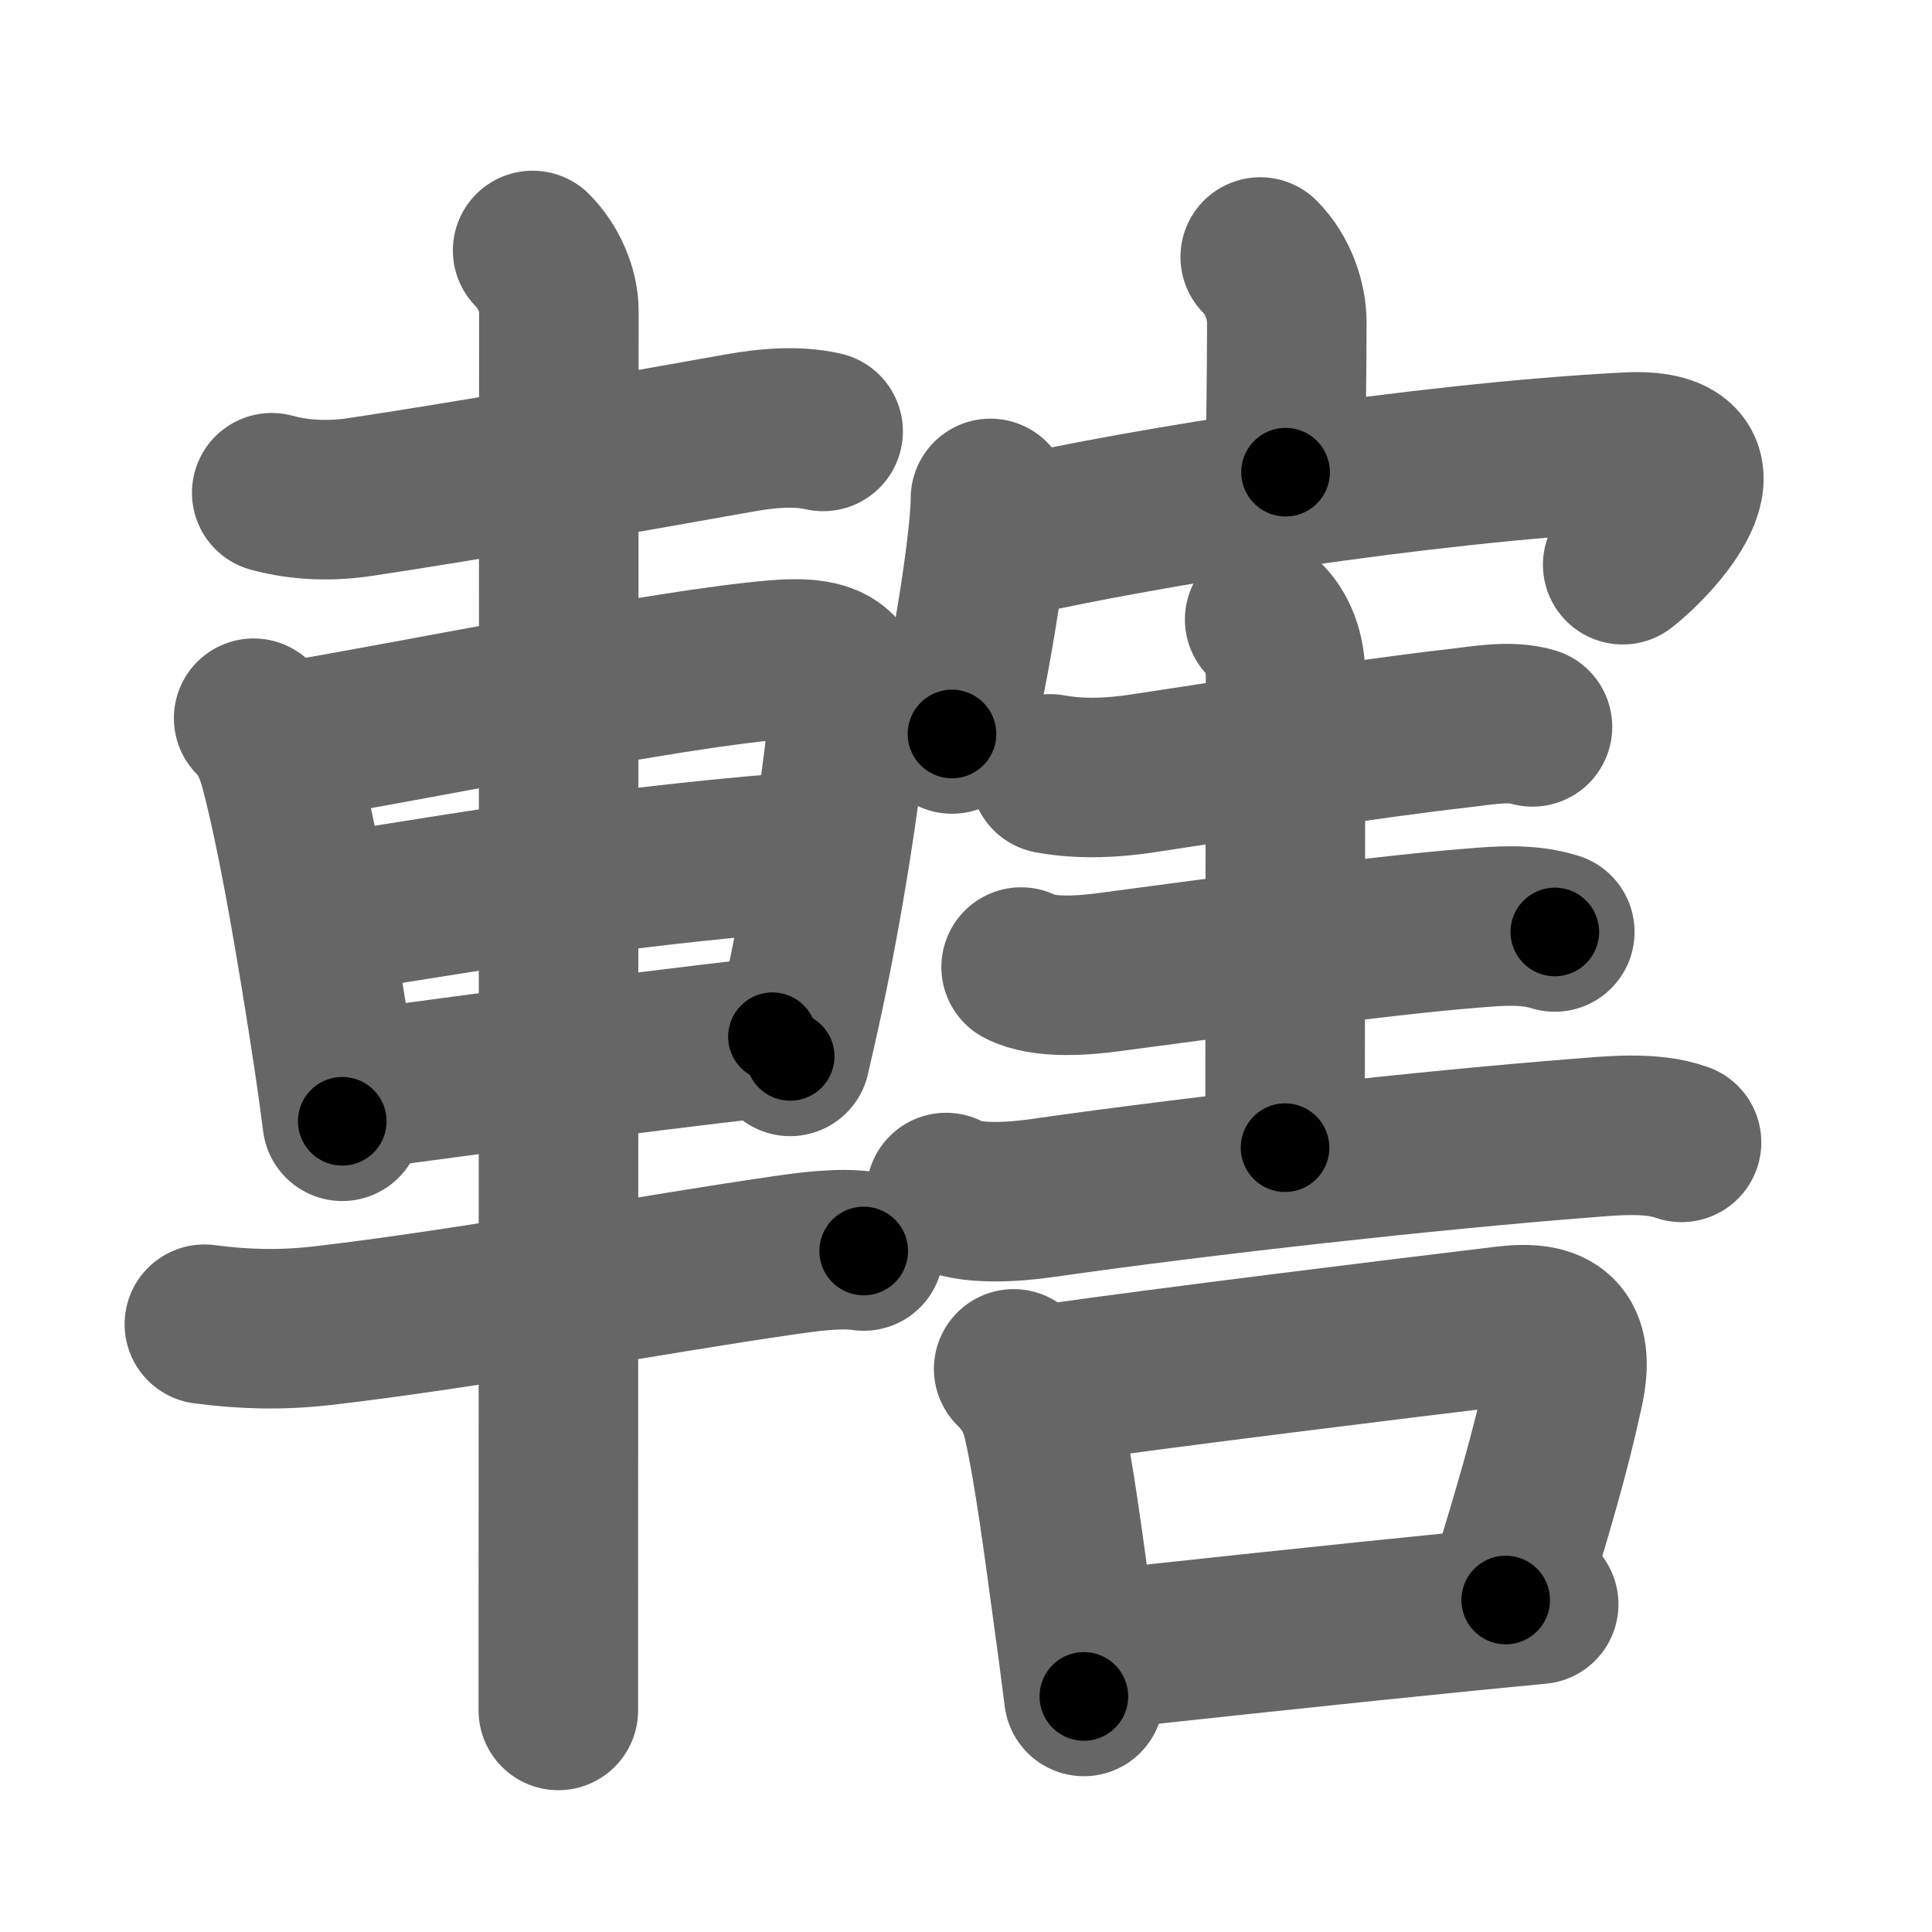 <svg xmlns="http://www.w3.org/2000/svg" width="109" height="109" viewBox="0 0 109 109" id="8f44"><g fill="none" stroke="#666" stroke-width="9" stroke-linecap="round" stroke-linejoin="round"><g><g><path d="M15.33,27.8c1.67,0.45,3.37,0.49,5.06,0.23c5.64-0.85,14.2-2.32,21.38-3.61c1.41-0.25,3.12-0.43,4.67-0.08" /><path d="M14.31,40.52c0.77,0.77,1.19,1.73,1.48,2.85c0.94,3.53,2.06,9.89,3.07,16.62c0.16,1.08,0.31,2.17,0.45,3.27" /><path d="M16.25,41.85c7.95-1.34,21.19-4.08,27.5-4.62c3.51-0.3,4.39,0.64,4.03,4.03c-0.4,3.77-1.3,9.67-2.46,15.05c-0.24,1.09-0.48,2.19-0.74,3.29" /><path d="M18.8,51.53c10.08-1.66,17.45-2.78,26.88-3.51" /><path d="M20.35,61.46c6.69-0.87,13.45-1.85,23.23-2.97" /><path d="M11.53,74.71c2.22,0.29,4.27,0.35,6.6,0.09c8.27-0.95,18.8-2.93,26.12-3.98c1.39-0.2,3.13-0.44,4.48-0.24" /><path d="M30.05,14.13c0.91,0.91,1.48,2.26,1.48,3.4c0,6.16-0.03,56.04-0.03,73.22c0,3.33,0,5.44,0,5.75" /></g><g p4:phon="害" xmlns:p4="http://kanjivg.tagaini.net"><g><path d="M71.1,14.5c1.01,1.01,1.5,2.5,1.5,3.69c0,2.88-0.06,5.82-0.07,8.45" /><g><path d="M55.88,28.12c0,2.76-1.49,11.44-2.17,13.29" /><path d="M56.97,30.34c7.53-1.72,23.16-4.22,34.81-4.83c6.17-0.33,1.97,4.62-0.23,6.35" /></g></g><g><path d="M59.24,43.66c1.88,0.34,3.68,0.2,5.11-0.01c4.87-0.74,13.26-2.04,17.9-2.56c1.28-0.14,2.93-0.47,4.21-0.08" /><path d="M71.35,34.95c0.92,0.92,1.18,2.18,1.18,3.26c0,0.94-0.03,19.46-0.03,26.54" /><path d="M57.61,54.56c1.29,0.67,3.59,0.47,5,0.28c5.16-0.68,14.98-2.04,20.38-2.47c1.59-0.13,3.18-0.27,4.73,0.21" /><path d="M53.38,67.28c1.24,0.76,4.05,0.51,5.36,0.32c9.51-1.36,22.14-2.73,30.15-3.36c1.81-0.14,4.23-0.43,5.98,0.21" /><g><path d="M57.19,77.23c0.67,0.66,1.31,1.52,1.63,2.91c0.66,2.91,1.21,7.23,1.8,11.55c0.2,1.42,0.37,2.79,0.53,4.02" /><path d="M59.29,78.07c6.53-0.93,19.93-2.58,25.69-3.27c2.66-0.32,3.92,0.52,3.25,3.6c-0.77,3.57-1.68,6.63-3.28,11.87" /><path d="M61.68,93.13c3.62-0.41,14.46-1.57,21.32-2.25c1.5-0.15,2.81-0.27,3.81-0.37" /></g></g></g></g></g><g fill="none" stroke="#000" stroke-width="5" stroke-linecap="round" stroke-linejoin="round"><g><g><path d="M15.33,27.8c1.67,0.45,3.37,0.49,5.06,0.23c5.64-0.85,14.2-2.32,21.38-3.61c1.41-0.25,3.12-0.43,4.67-0.08" stroke-dasharray="31.49" stroke-dashoffset="31.49"><animate id="0" attributeName="stroke-dashoffset" values="31.49;0" dur="0.31s" fill="freeze" begin="0s;8f44.click" /></path><path d="M14.31,40.52c0.77,0.77,1.19,1.73,1.48,2.85c0.94,3.53,2.06,9.89,3.07,16.62c0.16,1.08,0.31,2.17,0.45,3.27" stroke-dasharray="23.46" stroke-dashoffset="23.46"><animate attributeName="stroke-dashoffset" values="23.46" fill="freeze" begin="8f44.click" /><animate id="1" attributeName="stroke-dashoffset" values="23.46;0" dur="0.23s" fill="freeze" begin="0.end" /></path><path d="M16.25,41.85c7.95-1.34,21.19-4.08,27.5-4.62c3.51-0.3,4.39,0.64,4.03,4.03c-0.4,3.77-1.3,9.67-2.46,15.05c-0.24,1.09-0.48,2.19-0.74,3.29" stroke-dasharray="53.7" stroke-dashoffset="53.7"><animate attributeName="stroke-dashoffset" values="53.7" fill="freeze" begin="8f44.click" /><animate id="2" attributeName="stroke-dashoffset" values="53.7;0" dur="0.54s" fill="freeze" begin="1.end" /></path><path d="M18.8,51.53c10.08-1.66,17.45-2.78,26.88-3.51" stroke-dasharray="27.12" stroke-dashoffset="27.12"><animate attributeName="stroke-dashoffset" values="27.12" fill="freeze" begin="8f44.click" /><animate id="3" attributeName="stroke-dashoffset" values="27.12;0" dur="0.27s" fill="freeze" begin="2.end" /></path><path d="M20.35,61.46c6.69-0.87,13.45-1.85,23.23-2.97" stroke-dasharray="23.42" stroke-dashoffset="23.42"><animate attributeName="stroke-dashoffset" values="23.42" fill="freeze" begin="8f44.click" /><animate id="4" attributeName="stroke-dashoffset" values="23.42;0" dur="0.23s" fill="freeze" begin="3.end" /></path><path d="M11.53,74.71c2.22,0.29,4.27,0.35,6.6,0.09c8.27-0.95,18.8-2.93,26.12-3.98c1.39-0.2,3.13-0.44,4.48-0.24" stroke-dasharray="37.54" stroke-dashoffset="37.54"><animate attributeName="stroke-dashoffset" values="37.54" fill="freeze" begin="8f44.click" /><animate id="5" attributeName="stroke-dashoffset" values="37.54;0" dur="0.38s" fill="freeze" begin="4.end" /></path><path d="M30.05,14.13c0.91,0.91,1.48,2.26,1.48,3.4c0,6.16-0.03,56.04-0.03,73.22c0,3.33,0,5.44,0,5.75" stroke-dasharray="82.77" stroke-dashoffset="82.77"><animate attributeName="stroke-dashoffset" values="82.77" fill="freeze" begin="8f44.click" /><animate id="6" attributeName="stroke-dashoffset" values="82.77;0" dur="0.62s" fill="freeze" begin="5.end" /></path></g><g p4:phon="害" xmlns:p4="http://kanjivg.tagaini.net"><g><path d="M71.1,14.5c1.01,1.01,1.5,2.5,1.5,3.69c0,2.88-0.06,5.82-0.07,8.45" stroke-dasharray="12.53" stroke-dashoffset="12.53"><animate attributeName="stroke-dashoffset" values="12.53" fill="freeze" begin="8f44.click" /><animate id="7" attributeName="stroke-dashoffset" values="12.53;0" dur="0.13s" fill="freeze" begin="6.end" /></path><g><path d="M55.88,28.12c0,2.76-1.49,11.44-2.17,13.29" stroke-dasharray="13.49" stroke-dashoffset="13.49"><animate attributeName="stroke-dashoffset" values="13.49" fill="freeze" begin="8f44.click" /><animate id="8" attributeName="stroke-dashoffset" values="13.49;0" dur="0.13s" fill="freeze" begin="7.end" /></path><path d="M56.97,30.34c7.53-1.72,23.16-4.22,34.81-4.83c6.17-0.33,1.97,4.62-0.23,6.35" stroke-dasharray="45.27" stroke-dashoffset="45.27"><animate attributeName="stroke-dashoffset" values="45.27" fill="freeze" begin="8f44.click" /><animate id="9" attributeName="stroke-dashoffset" values="45.27;0" dur="0.45s" fill="freeze" begin="8.end" /></path></g></g><g><path d="M59.24,43.66c1.88,0.34,3.68,0.2,5.11-0.01c4.87-0.74,13.26-2.04,17.9-2.56c1.28-0.14,2.93-0.47,4.21-0.08" stroke-dasharray="27.46" stroke-dashoffset="27.46"><animate attributeName="stroke-dashoffset" values="27.46" fill="freeze" begin="8f44.click" /><animate id="10" attributeName="stroke-dashoffset" values="27.46;0" dur="0.27s" fill="freeze" begin="9.end" /></path><path d="M71.35,34.95c0.92,0.92,1.18,2.18,1.18,3.26c0,0.94-0.03,19.46-0.03,26.54" stroke-dasharray="30.1" stroke-dashoffset="30.1"><animate attributeName="stroke-dashoffset" values="30.1" fill="freeze" begin="8f44.click" /><animate id="11" attributeName="stroke-dashoffset" values="30.1;0" dur="0.3s" fill="freeze" begin="10.end" /></path><path d="M57.61,54.56c1.29,0.67,3.59,0.47,5,0.28c5.16-0.68,14.98-2.04,20.38-2.47c1.59-0.13,3.18-0.27,4.73,0.21" stroke-dasharray="30.37" stroke-dashoffset="30.37"><animate attributeName="stroke-dashoffset" values="30.37" fill="freeze" begin="8f44.click" /><animate id="12" attributeName="stroke-dashoffset" values="30.37;0" dur="0.3s" fill="freeze" begin="11.end" /></path><path d="M53.38,67.28c1.24,0.76,4.05,0.51,5.36,0.32c9.51-1.36,22.14-2.73,30.15-3.36c1.81-0.14,4.23-0.43,5.98,0.21" stroke-dasharray="41.82" stroke-dashoffset="41.82"><animate attributeName="stroke-dashoffset" values="41.82" fill="freeze" begin="8f44.click" /><animate id="13" attributeName="stroke-dashoffset" values="41.82;0" dur="0.42s" fill="freeze" begin="12.end" /></path><g><path d="M57.19,77.23c0.67,0.66,1.31,1.52,1.63,2.91c0.66,2.91,1.21,7.23,1.8,11.55c0.2,1.42,0.37,2.79,0.53,4.02" stroke-dasharray="19.13" stroke-dashoffset="19.13"><animate attributeName="stroke-dashoffset" values="19.13" fill="freeze" begin="8f44.click" /><animate id="14" attributeName="stroke-dashoffset" values="19.13;0" dur="0.19s" fill="freeze" begin="13.end" /></path><path d="M59.29,78.07c6.53-0.93,19.93-2.58,25.69-3.27c2.66-0.32,3.92,0.52,3.25,3.6c-0.77,3.57-1.68,6.63-3.28,11.87" stroke-dasharray="44.46" stroke-dashoffset="44.46"><animate attributeName="stroke-dashoffset" values="44.46" fill="freeze" begin="8f44.click" /><animate id="15" attributeName="stroke-dashoffset" values="44.46;0" dur="0.44s" fill="freeze" begin="14.end" /></path><path d="M61.68,93.13c3.62-0.41,14.46-1.57,21.32-2.25c1.5-0.15,2.81-0.27,3.81-0.37" stroke-dasharray="25.27" stroke-dashoffset="25.27"><animate attributeName="stroke-dashoffset" values="25.27" fill="freeze" begin="8f44.click" /><animate id="16" attributeName="stroke-dashoffset" values="25.27;0" dur="0.25s" fill="freeze" begin="15.end" /></path></g></g></g></g></g></svg>